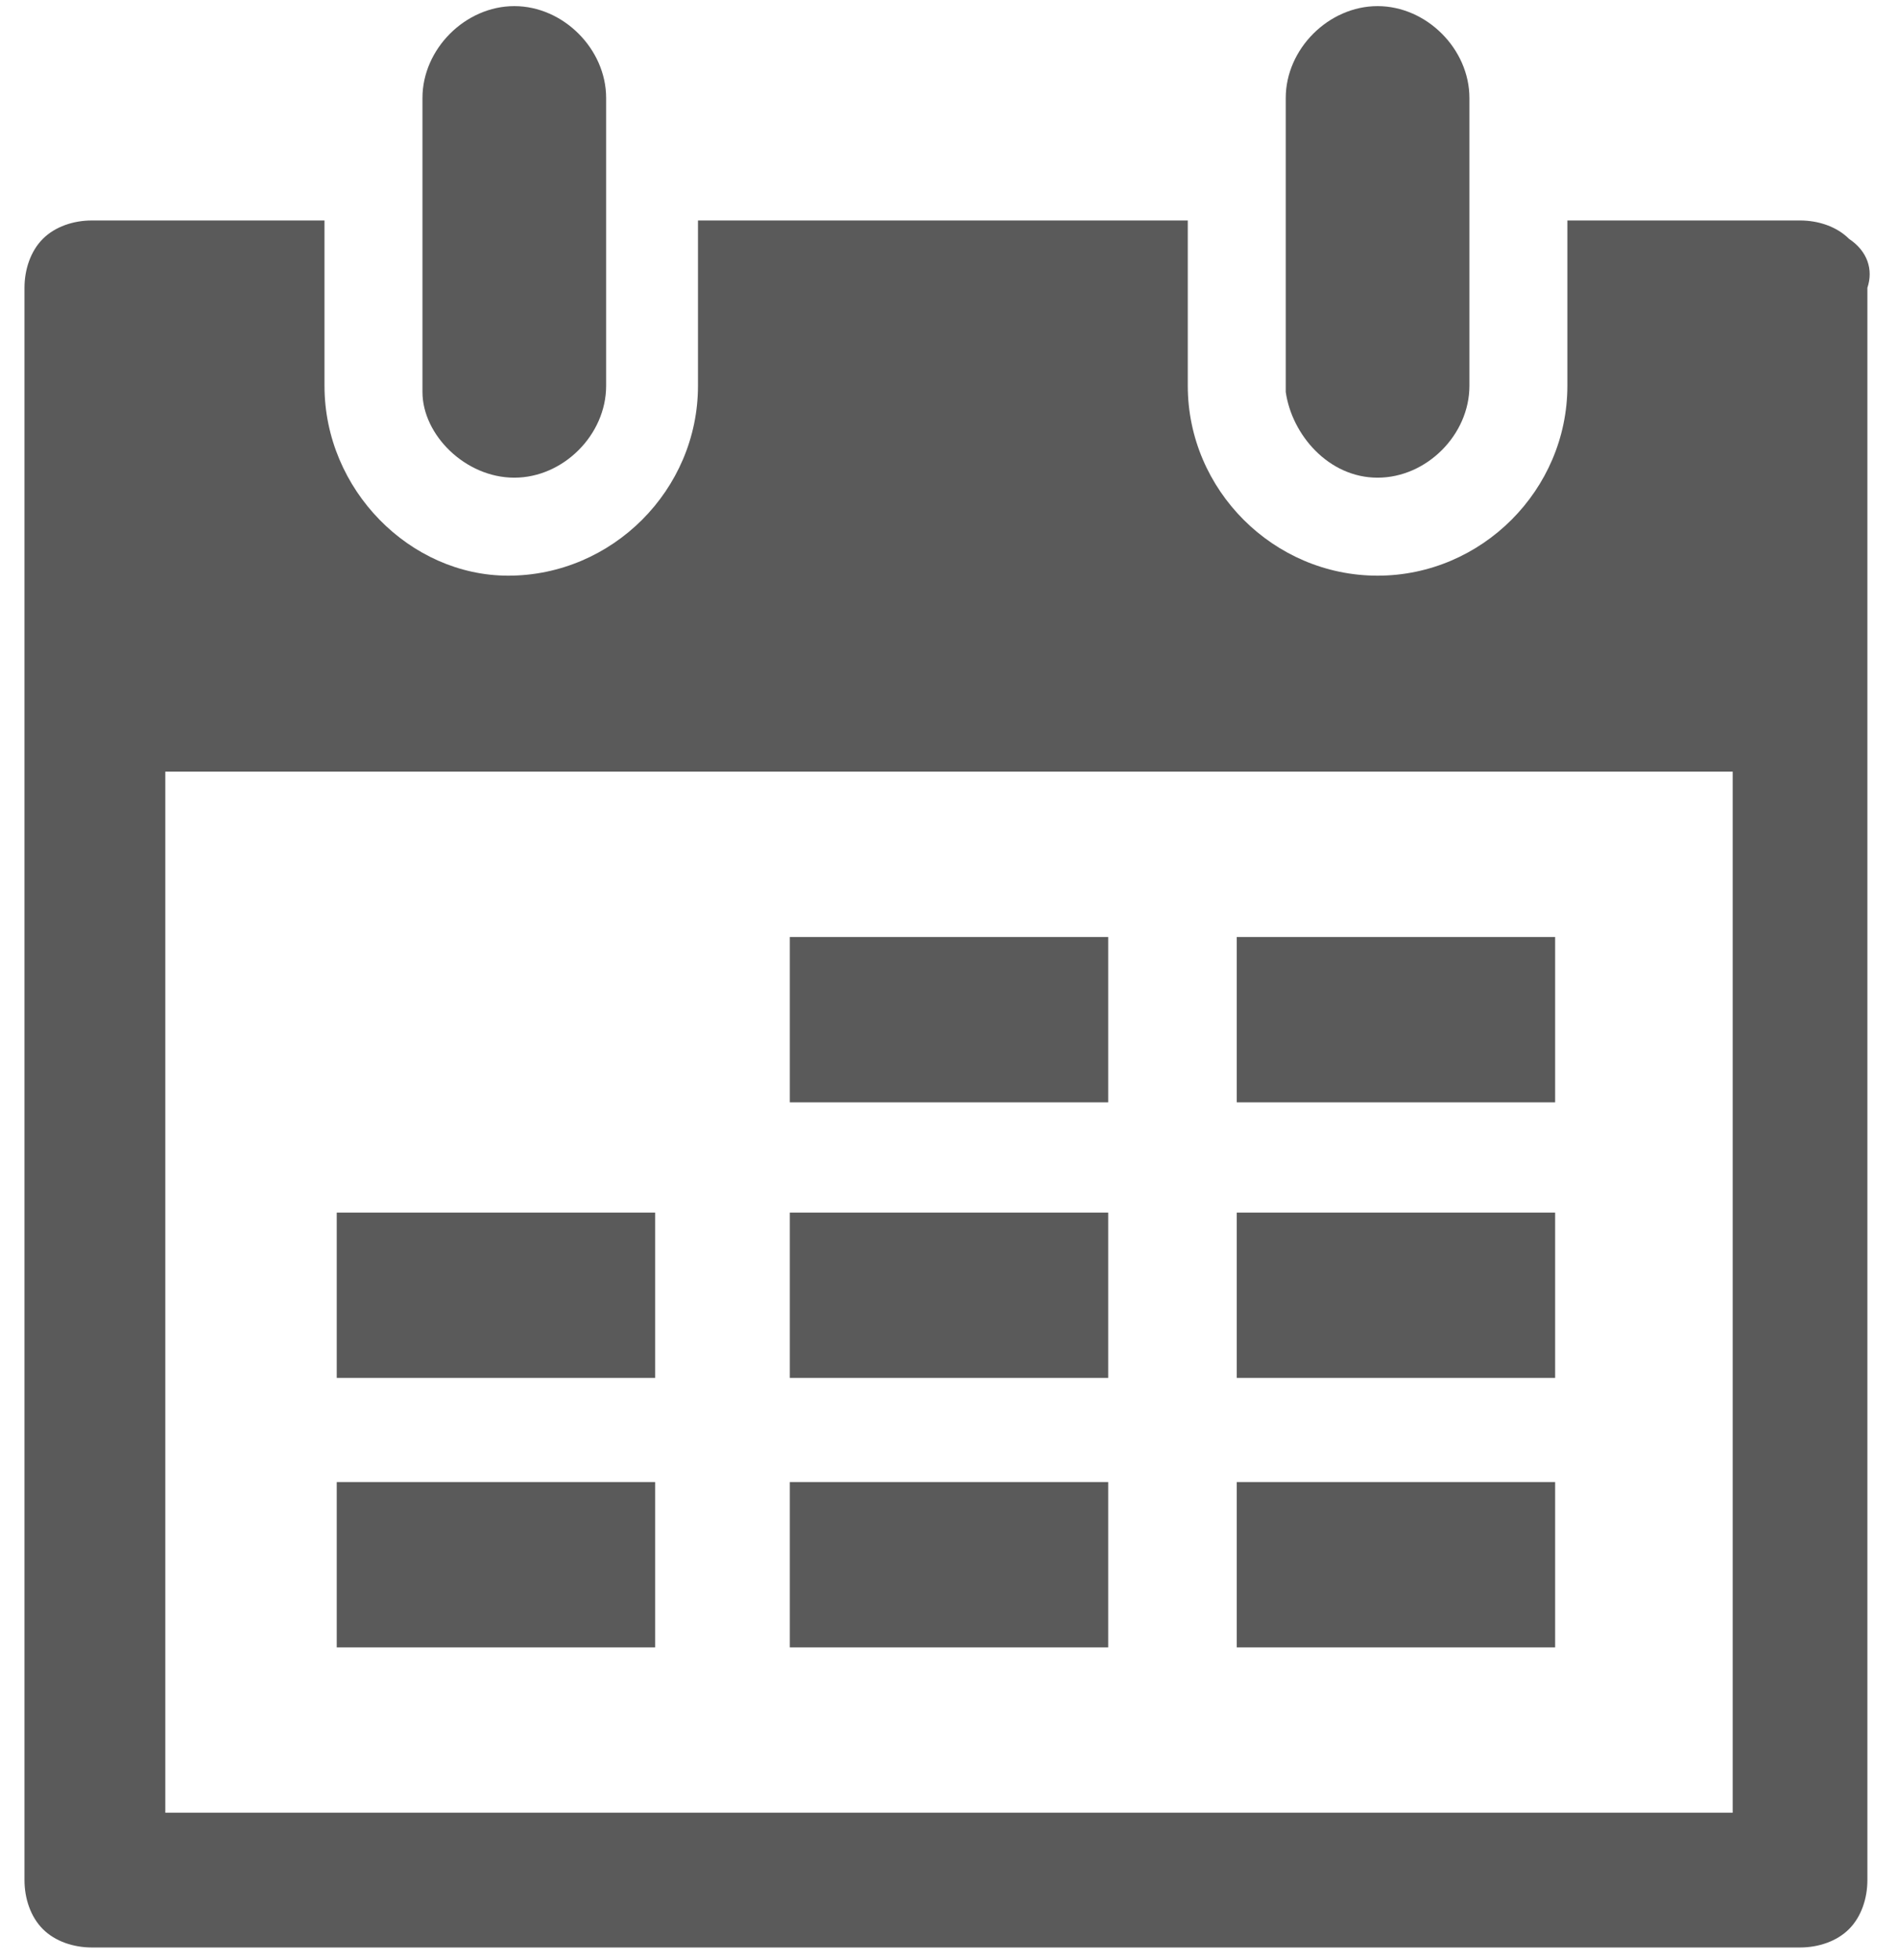 <?xml version="1.0" encoding="utf-8"?>
<!-- Generator: Adobe Illustrator 19.1.0, SVG Export Plug-In . SVG Version: 6.00 Build 0)  -->
<svg version="1.1" id="Layer_1" xmlns="http://www.w3.org/2000/svg" xmlns:xlink="http://www.w3.org/1999/xlink" x="0px" y="0px"
	 width="31px" height="32px" viewBox="0 0 31 32" style="enable-background:new 0 0 31 32;" xml:space="preserve">
<style type="text/css">
	.st0{fill:#5A5A5A;}
</style>
<g>
	<path class="st0" d="M8.4,7.8c0.8,0,1.5-0.7,1.5-1.5V1.6c0-0.8-0.7-1.5-1.5-1.5c-0.8,0-1.5,0.7-1.5,1.5v4.8
		C6.9,7.1,7.6,7.8,8.4,7.8z"/>
	<path class="st0" d="M22.5,7.8c0.8,0,1.5-0.7,1.5-1.5V1.6c0-0.8-0.7-1.5-1.5-1.5c-0.8,0-1.5,0.7-1.5,1.5v4.8
		C21.1,7.1,21.7,7.8,22.5,7.8z"/>
	<path class="st0" d="M30.2,3.9c-0.2-0.2-0.5-0.3-0.8-0.3h-3.8v2.7c0,1.7-1.4,3.1-3.1,3.1c-1.7,0-3.1-1.4-3.1-3.1V3.6h-8v2.7
		c0,1.7-1.4,3.1-3.1,3.1C6.7,9.4,5.3,8,5.3,6.3V3.6H1.5c-0.3,0-0.6,0.1-0.8,0.3C0.5,4.1,0.4,4.4,0.4,4.7v26c0,0.3,0.1,0.6,0.3,0.8
		c0.2,0.2,0.5,0.3,0.8,0.3h27.9c0.3,0,0.6-0.1,0.8-0.3c0.2-0.2,0.3-0.5,0.3-0.8v-26C30.6,4.4,30.5,4.1,30.2,3.9z M28.3,29.6H2.7v-17
		h25.6V29.6z"/>
	<rect x="12.9" y="15.3" class="st0" width="5.2" height="2.7"/>
	<rect x="20.2" y="15.3" class="st0" width="5.2" height="2.7"/>
	<rect x="5.5" y="19.8" class="st0" width="5.2" height="2.7"/>
	<rect x="12.9" y="19.8" class="st0" width="5.2" height="2.7"/>
	<rect x="20.2" y="19.8" class="st0" width="5.2" height="2.7"/>
	<rect x="5.5" y="24.2" class="st0" width="5.2" height="2.7"/>
	<rect x="12.9" y="24.2" class="st0" width="5.2" height="2.7"/>
	<rect x="20.2" y="24.2" class="st0" width="5.2" height="2.7"/>
</g>
</svg>
